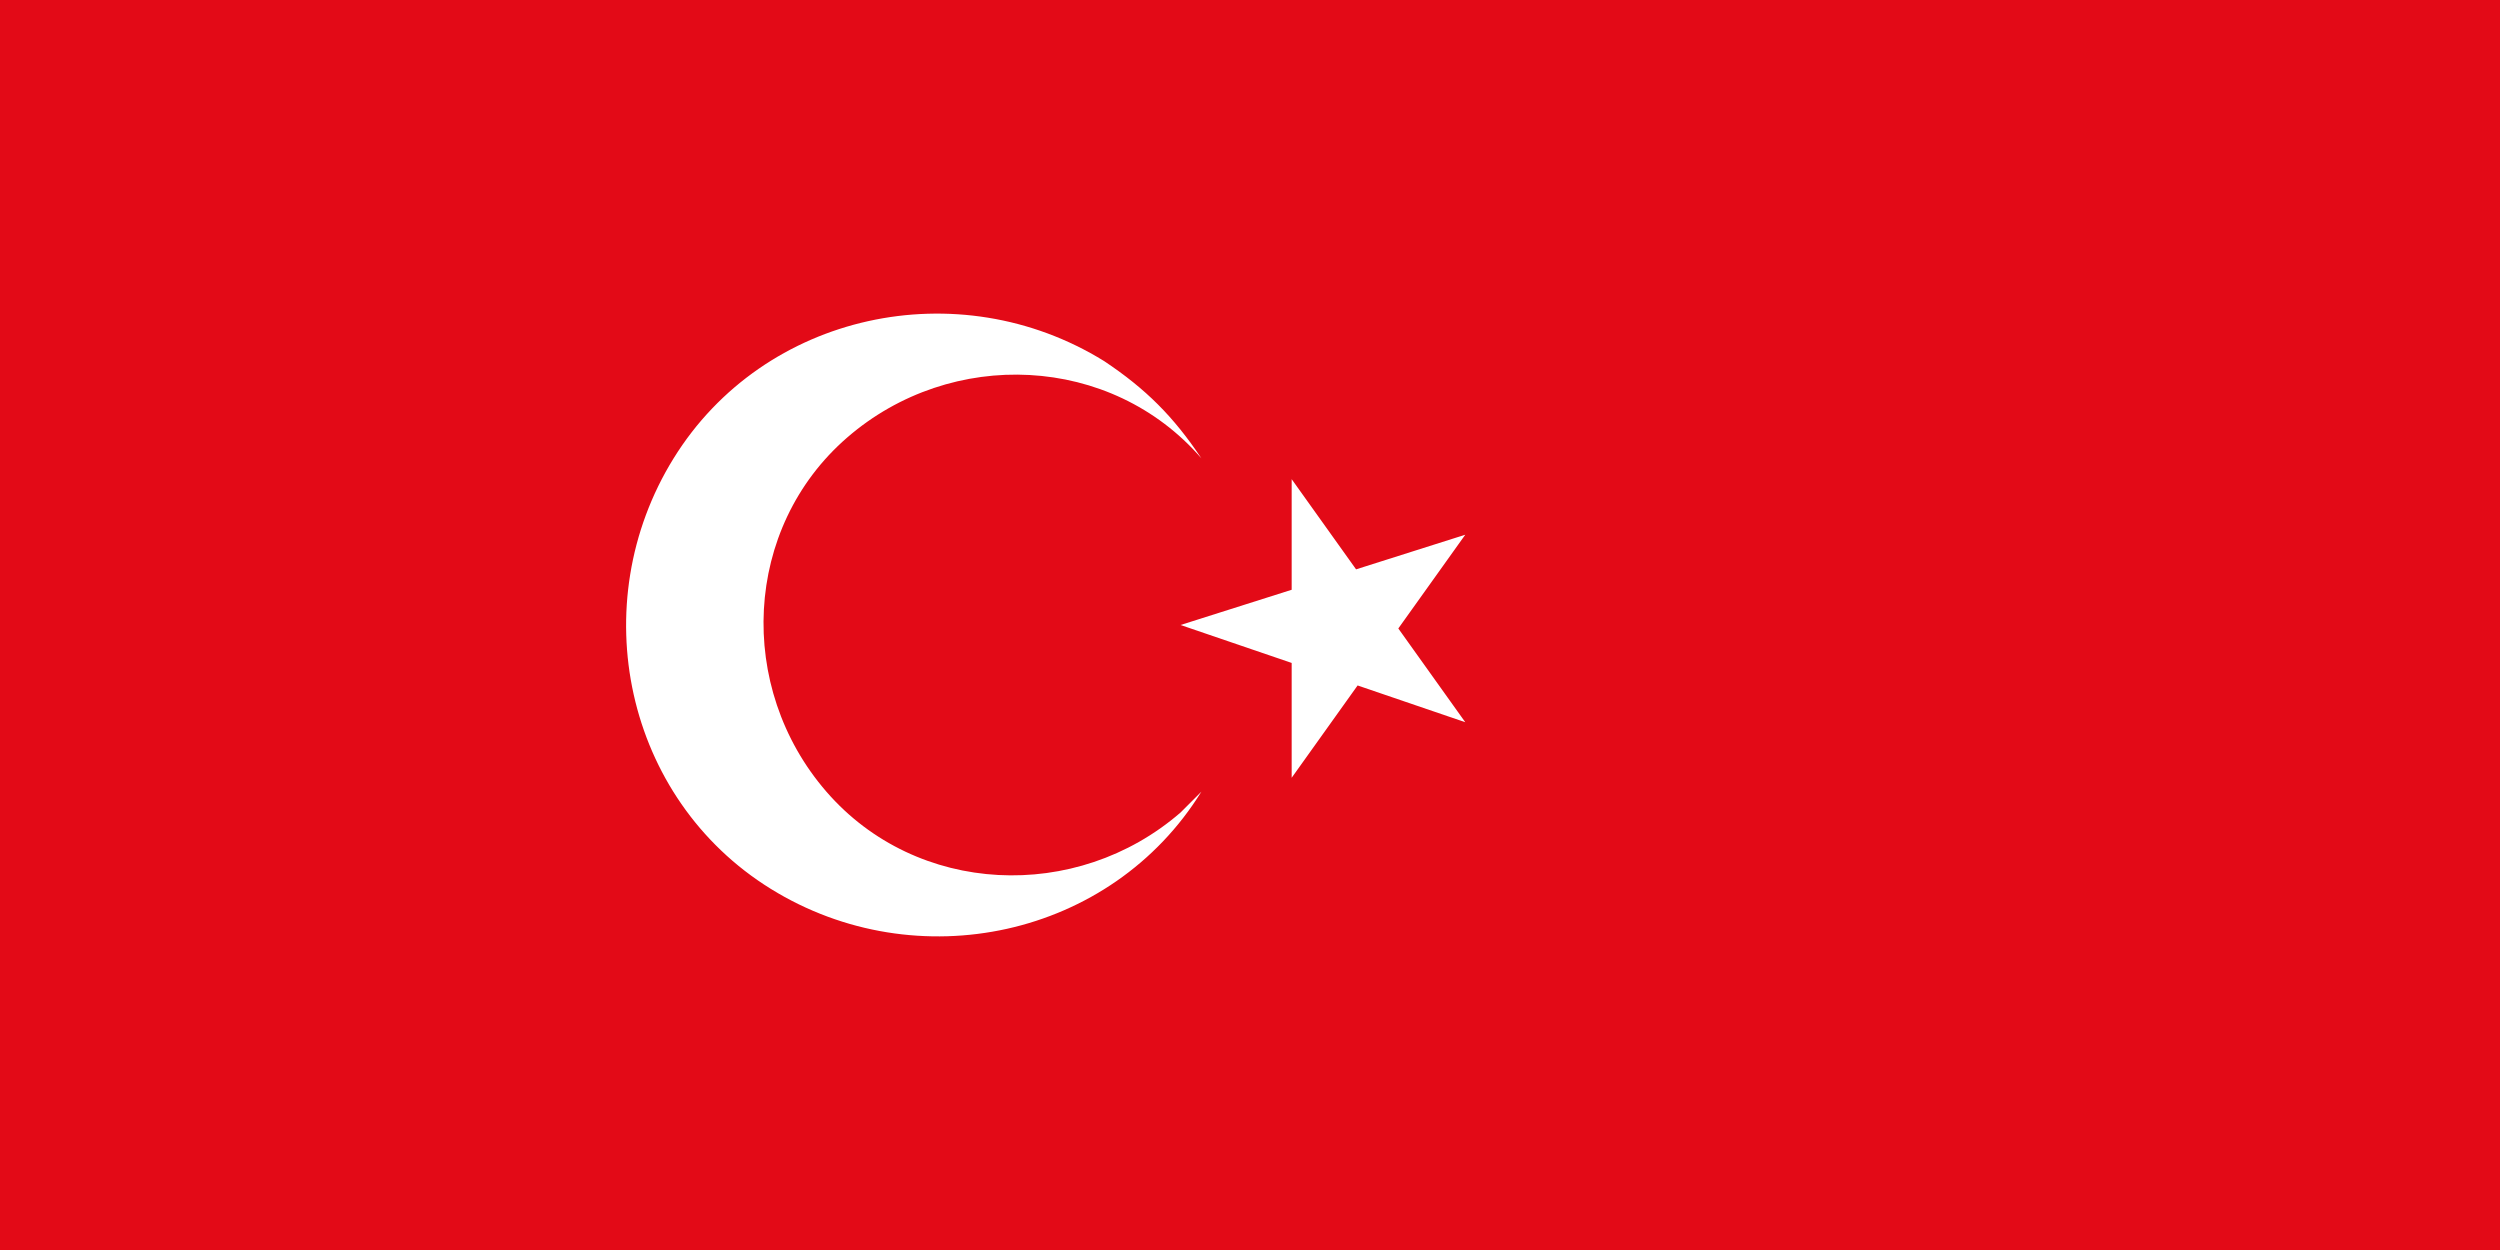 <?xml version="1.0" encoding="utf-8"?>
<!-- Generator: Adobe Illustrator 26.5.0, SVG Export Plug-In . SVG Version: 6.00 Build 0)  -->
<svg version="1.1" id="Layer_1" xmlns="http://www.w3.org/2000/svg" xmlns:xlink="http://www.w3.org/1999/xlink" x="0px" y="0px"
	 viewBox="0 0 36 18" style="enable-background:new 0 0 36 18;" xml:space="preserve">
<style type="text/css">
	.st0{fill:#E30A17;}
	.st1{fill:#FFFFFF;}
</style>
<g>
	<path class="st0" d="M0,0h36v18H0V0z"/>
	<path class="st1" d="M17,9l4.1-1.3l-2.5,3.5V6.9l2.5,3.5L17,9z M17.3,11.4c-1.3,2.1-4.1,2.7-6.2,1.4S8.4,8.7,9.7,6.6
		s4.1-2.7,6.2-1.4c0.6,0.4,1,0.8,1.4,1.4C16,5.1,13.7,5,12.2,6.3s-1.6,3.6-0.3,5.1s3.6,1.6,5.1,0.3C17.1,11.6,17.2,11.5,17.3,11.4z"
		/>
</g>
</svg>
